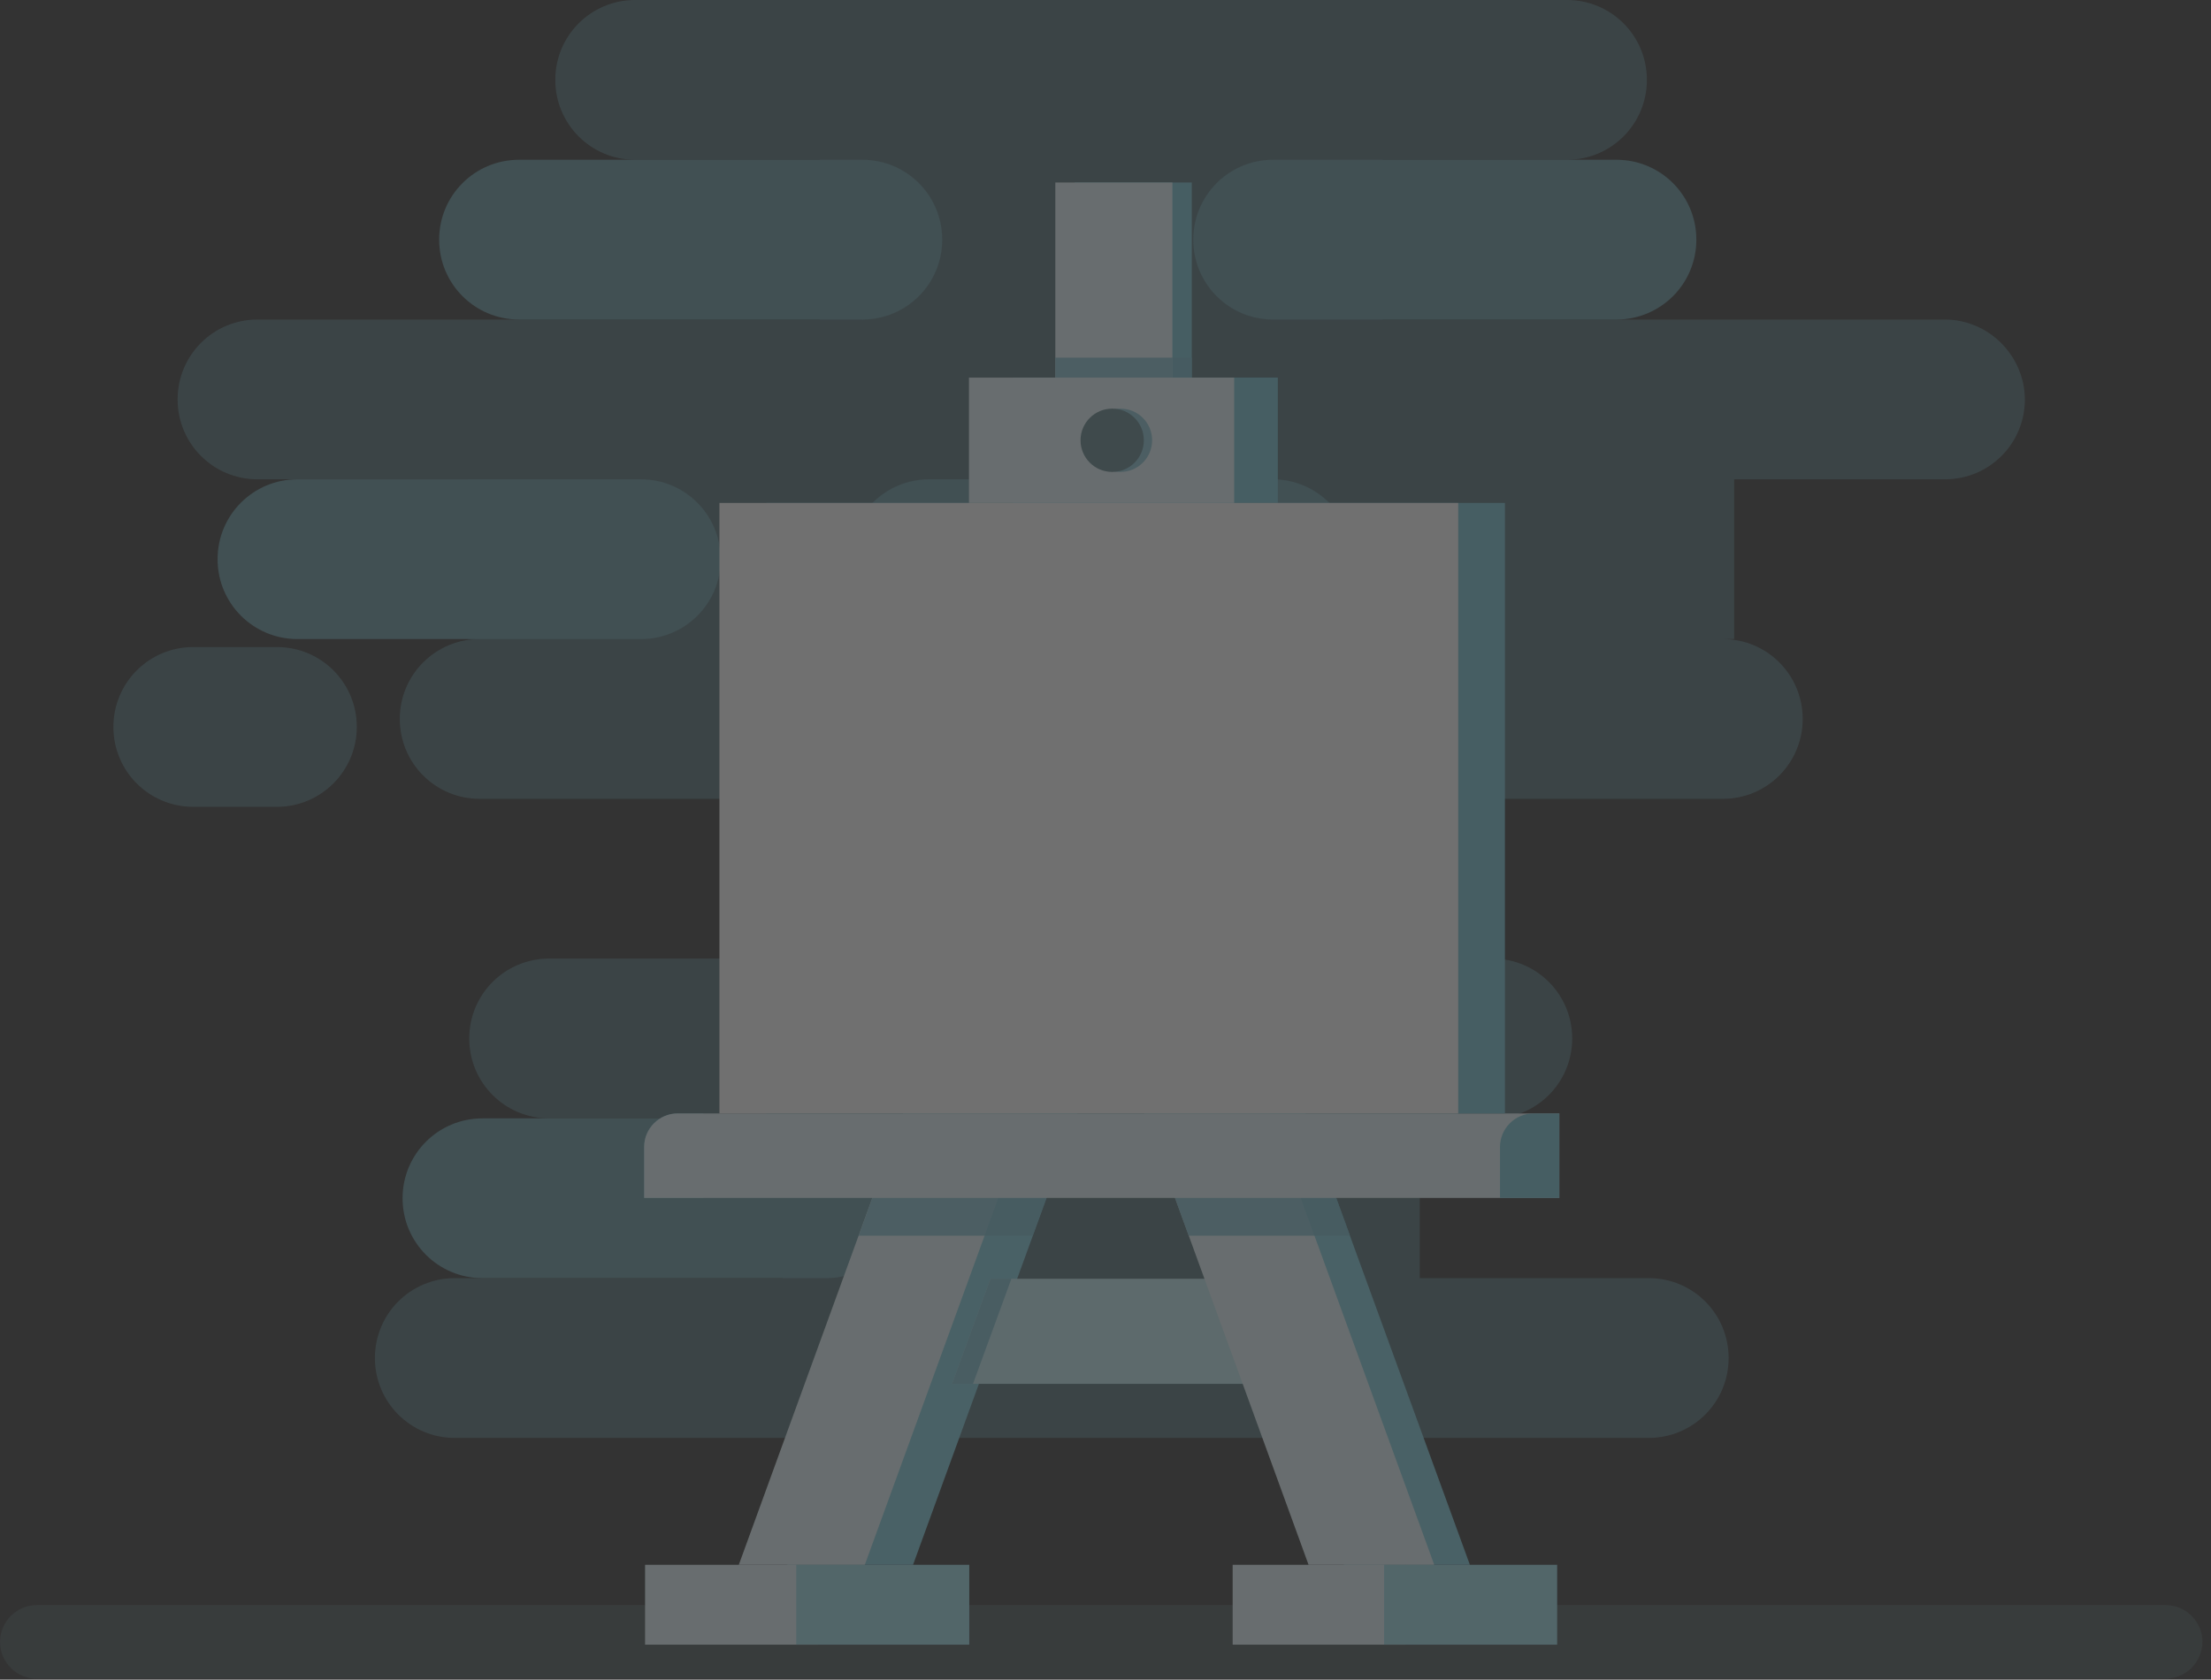 <svg width="254" height="193" viewBox="0 0 254 193" fill="none" xmlns="http://www.w3.org/2000/svg">
<rect x="0" y="0" width="254" height="193" fill="#333333" stroke="none"/>
<g opacity="0.3">
<path opacity="0.5" d="M223.402 36.716H158.831V18.358H180.014C185.097 18.358 189.193 14.263 189.193 9.179C189.193 4.095 185.097 0 180.014 0H72.973C67.889 0 63.794 4.095 63.794 9.179C63.794 14.263 67.889 18.358 72.973 18.358H94.155V36.716H29.584C24.5 36.716 20.405 40.811 20.405 45.895C20.405 50.979 24.5 55.074 29.584 55.074H53.803V73.432H55.109C50.025 73.432 45.93 77.527 45.93 82.611C45.93 87.695 50.025 91.79 55.109 91.79H89.918V110.148H63.087C58.004 110.148 53.908 114.243 53.908 119.327C53.908 124.41 58.004 128.506 63.087 128.506H89.918V146.864H52.249C47.166 146.864 43.07 150.959 43.07 156.043C43.07 161.126 47.166 165.222 52.249 165.222H189.404C194.488 165.222 198.583 161.126 198.583 156.043C198.583 150.959 194.488 146.864 189.404 146.864H163.103V128.506H171.435C176.519 128.506 180.614 124.41 180.614 119.327C180.614 114.243 176.519 110.148 171.435 110.148H163.103V91.79H197.913C202.996 91.79 207.092 87.695 207.092 82.611C207.092 77.527 202.996 73.432 197.913 73.432H199.219V55.074H223.437C228.521 55.074 232.616 50.979 232.616 45.895C232.581 40.846 228.45 36.716 223.402 36.716Z" fill="#6AA8B7"/>
<path opacity="0.69" d="M248.75 192.9H4.236C1.906 192.9 0 190.994 0 188.664C0 186.334 1.906 184.427 4.236 184.427H248.786C251.116 184.427 253.022 186.334 253.022 188.664C252.987 190.994 251.116 192.9 248.75 192.9Z" fill="#4C5B5D"/>
<path opacity="0.5" d="M31.809 92.708H22.206C17.123 92.708 13.027 88.613 13.027 83.529C13.027 78.445 17.123 74.35 22.206 74.35H31.809C36.893 74.35 40.988 78.445 40.988 83.529C40.988 88.578 36.893 92.708 31.809 92.708Z" fill="#6AA8B7"/>
<path d="M146.228 73.432H106.758C101.674 73.432 97.579 69.337 97.579 64.253C97.579 59.169 101.674 55.074 106.758 55.074H146.192C151.276 55.074 155.371 59.169 155.371 64.253C155.407 69.337 151.276 73.432 146.228 73.432Z" fill="#61939E"/>
<path d="M73.644 73.432H34.174C29.09 73.432 24.995 69.337 24.995 64.253C24.995 59.169 29.09 55.074 34.174 55.074H73.608C78.692 55.074 82.787 59.169 82.787 64.253C82.823 69.337 78.692 73.432 73.644 73.432Z" fill="#61939E"/>
<path d="M99.062 36.716H59.628C54.544 36.716 50.449 32.621 50.449 27.537C50.449 22.453 54.544 18.358 59.628 18.358H99.062C104.146 18.358 108.241 22.453 108.241 27.537C108.241 32.621 104.146 36.716 99.062 36.716Z" fill="#61939E"/>
<path d="M185.698 36.716H146.264C141.18 36.716 137.085 32.621 137.085 27.537C137.085 22.453 141.18 18.358 146.264 18.358H185.698C190.782 18.358 194.877 22.453 194.877 27.537C194.877 32.621 190.782 36.716 185.698 36.716Z" fill="#61939E"/>
<path d="M94.897 146.864H55.427C50.343 146.864 46.248 142.769 46.248 137.685C46.248 132.601 50.343 128.506 55.427 128.506H94.861C99.945 128.506 104.04 132.601 104.04 137.685C104.076 142.769 99.945 146.864 94.897 146.864Z" fill="#61939E"/>
<path d="M136.912 20.971H123.461V43.742H136.912V20.971Z" fill="#72C3D4"/>
<path d="M134.687 20.971H121.236V43.742H134.687V20.971Z" fill="#E4F6FA"/>
<path opacity="0.82" d="M134.687 41.093H121.236V43.388H134.687V41.093Z" fill="#71B8CA"/>
<path opacity="0.82" d="M136.911 41.093H134.687V43.388H136.911V41.093Z" fill="#71B8CA"/>
<path d="M146.796 43.388H116.329V57.792H146.796V43.388Z" fill="#72C3D4"/>
<path d="M104.891 179.802L126.32 120.915L113.575 116.255L90.416 179.802H104.891Z" fill="#7DCDDD"/>
<path d="M99.349 179.802L120.778 120.915L107.998 116.255L84.874 179.802H99.349Z" fill="#E4F6FA"/>
<path opacity="0.82" d="M112.904 118.056L107.997 116.255L98.642 141.992H118.624L126.32 120.915L113.575 116.255L112.904 118.056Z" fill="#71B8CA"/>
<path d="M93.981 179.802H74.106V188.981H93.981V179.802Z" fill="#E4F6FA"/>
<path d="M111.351 179.802H91.475V188.981H111.351V179.802Z" fill="#99DCE9"/>
<path d="M113.787 146.935L109.374 159.008H146.655V146.935H113.787Z" fill="#BEEAF2"/>
<path opacity="0.87" d="M113.787 146.935L109.374 159.008H111.775L116.188 146.935H113.787Z" fill="#71B8CA"/>
<path d="M168.861 179.802L145.702 116.255L132.957 120.915L154.386 179.802H168.861Z" fill="#7DCDDD"/>
<path d="M164.766 179.802L141.642 116.255L128.897 120.915L150.327 179.802H164.766Z" fill="#E4F6FA"/>
<path opacity="0.82" d="M145.702 116.255L142.101 117.562L141.642 116.255L128.897 120.915L136.558 141.992H155.093L145.702 116.255Z" fill="#71B8CA"/>
<path d="M80.778 137.649H74V131.789C74 129.671 75.73 127.941 77.848 127.941H80.814V137.649H80.778Z" fill="#72C3D4"/>
<path d="M179.099 137.649H74V131.789C74 129.671 75.73 127.941 77.848 127.941H179.135V137.649H179.099Z" fill="#E4F6FA"/>
<path d="M179.099 137.649H172.32V131.789C172.32 129.671 174.05 127.941 176.168 127.941H179.134V137.649H179.099Z" fill="#72C3D4"/>
<path d="M172.886 57.792H88.016V127.941H172.886V57.792Z" fill="#72C3D4"/>
<path d="M167.52 57.792H82.649V127.941H167.52V57.792Z" fill="white"/>
<path d="M161.483 179.802H141.607V188.981H161.483V179.802Z" fill="#E4F6FA"/>
<path d="M178.888 179.802H159.012V188.981H178.888V179.802Z" fill="#99DCE9"/>
<path d="M141.784 43.388H111.316V57.792H141.784V43.388Z" fill="#E4F6FA"/>
<path opacity="0.82" d="M128.721 54.227C130.73 54.227 132.358 52.599 132.358 50.59C132.358 48.582 130.73 46.954 128.721 46.954C126.713 46.954 125.085 48.582 125.085 50.59C125.085 52.599 126.713 54.227 128.721 54.227Z" fill="#71B8CA"/>
<path d="M127.768 54.227C129.776 54.227 131.404 52.599 131.404 50.59C131.404 48.582 129.776 46.954 127.768 46.954C125.76 46.954 124.132 48.582 124.132 50.59C124.132 52.599 125.76 54.227 127.768 54.227Z" fill="#597F86"/>
</g>
</svg>
